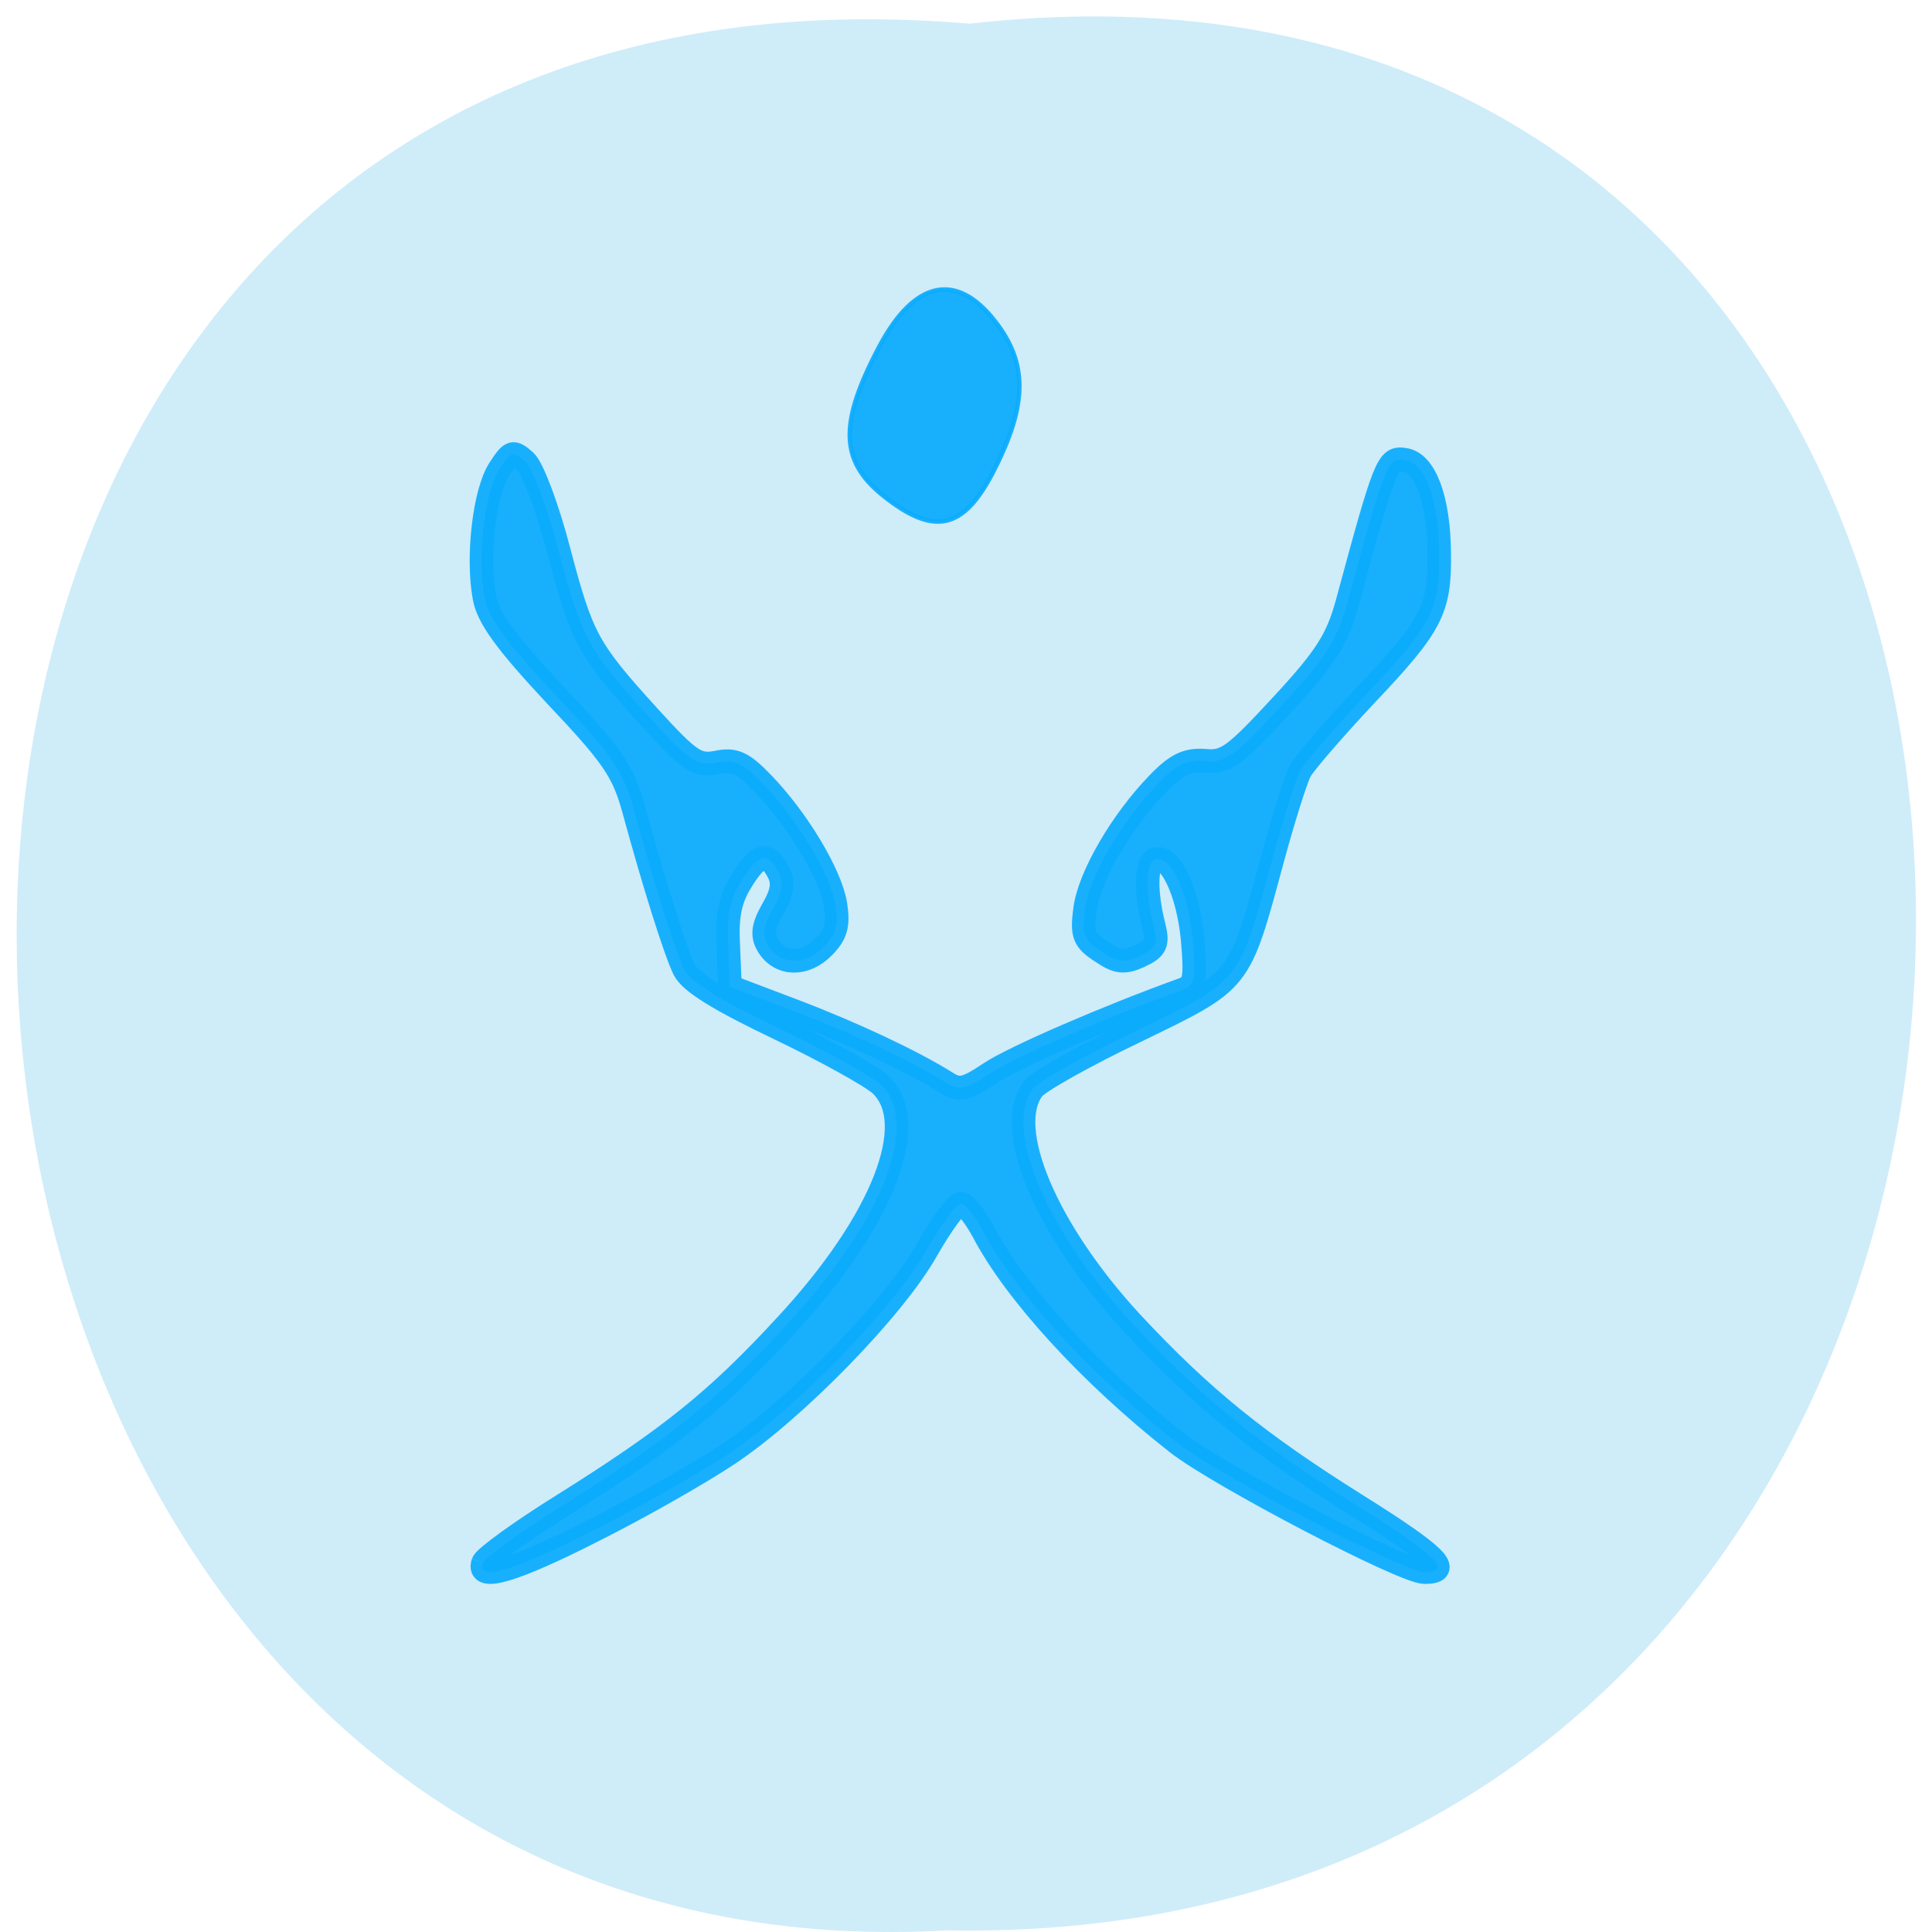 <svg xmlns="http://www.w3.org/2000/svg" viewBox="0 0 22 22"><path d="m 11.04 0.27 c 14.512 -1.652 14.313 21.992 -0.258 21.711 c -13.551 0.781 -14.773 -23 0.258 -21.711" fill="#cfecf9"/><g stroke-opacity="0.933" fill="#0babfc" stroke="#0babfc" fill-opacity="0.933" transform="matrix(0.078 0 0 0.079 1.08 0.608)"><path d="m 56.676 217.56 c 0.25 -0.742 5.55 -4.552 11.849 -8.411 c 15.499 -9.598 22.348 -15.04 32.448 -25.875 c 14.05 -14.991 19.649 -29.09 13.749 -34.632 c -1.35 -1.237 -8.05 -4.898 -14.949 -8.163 c -8.599 -4.057 -12.849 -6.63 -13.749 -8.46 c -1.3 -2.672 -4.3 -12.02 -7.349 -23.06 c -1.55 -5.541 -3.05 -7.718 -11.449 -16.475 c -7.199 -7.619 -9.799 -11.132 -10.349 -14.05 c -1.1 -5.838 0 -15.14 2.15 -18.454 c 1.75 -2.672 2 -2.771 3.85 -1.138 c 1.05 0.989 3.25 6.778 4.85 12.863 c 3.4 12.715 4.2 14.15 13.199 23.946 c 5.95 6.432 6.999 7.124 9.849 6.58 c 2.6 -0.544 3.8 0 6.699 2.968 c 5.1 5.195 9.949 13.16 10.649 17.514 c 0.45 2.919 0.1 4.255 -1.75 6.085 c -2.7 2.721 -6.35 2.622 -8.099 -0.198 c -0.9 -1.484 -0.75 -2.721 0.7 -5.244 c 1.45 -2.474 1.6 -3.859 0.8 -5.393 c -1.6 -2.968 -2.95 -2.622 -5.45 1.435 c -1.6 2.573 -2.1 4.997 -1.85 9.301 l 0.25 5.838 l 9.249 3.463 c 8.849 3.315 17.499 7.372 22.298 10.34 c 1.95 1.237 2.8 1.039 6.5 -1.385 c 3.5 -2.276 17.15 -8.114 27.998 -11.973 c 1.8 -0.643 2 -1.534 1.5 -7.273 c -0.65 -6.778 -3.25 -12.319 -5.5 -11.528 c -1.35 0.445 -1.45 4.75 -0.15 9.697 c 0.6 2.474 0.3 3.117 -2.05 4.205 c -2.3 1.039 -3.3 0.94 -5.65 -0.643 c -2.55 -1.633 -2.85 -2.424 -2.35 -6.135 c 0.65 -4.7 5.3 -12.616 10.649 -18.06 c 2.7 -2.771 4.25 -3.463 6.899 -3.265 c 3 0.297 4.3 -0.693 11.149 -8.01 c 6.45 -6.877 8.099 -9.45 9.549 -14.645 c 5.6 -20.433 5.9 -21.13 8.399 -20.73 c 3 0.396 5 5.69 5.05 13.556 c 0.1 8.01 -1.1 10.291 -10.599 20.19 c -4.65 4.898 -9.05 9.895 -9.699 11.08 c -0.65 1.237 -2.45 6.877 -4 12.517 c -5 18.207 -4.45 17.514 -19.998 24.985 c -7.549 3.562 -14.299 7.322 -14.999 8.312 c -4.4 5.69 1.95 20.483 14.499 33.841 c 10.149 10.736 18.299 17.267 32.848 26.27 c 11.599 7.174 14.05 9.549 9.799 9.549 c -3.05 0 -29.998 -13.902 -36.1 -18.603 c -12.649 -9.796 -23.648 -21.67 -28.348 -30.526 c -1.2 -2.177 -2.65 -4.01 -3.25 -3.958 c -0.65 0 -2.85 3.02 -4.95 6.63 c -4.7 8.312 -19.1 22.907 -28.898 29.388 c -4.05 2.672 -12.899 7.669 -19.599 10.983 c -11.899 5.986 -17.199 7.52 -16.299 4.75" stroke-width="3.441"/><path d="m 115.02 63.69 c -6.25 -4.997 -6.4 -10.39 -0.5 -21.423 c 5.1 -9.499 11.199 -10.835 16.849 -3.711 c 4.85 6.085 4.8 12.07 -0.15 21.621 c -4.4 8.51 -8.699 9.45 -16.199 3.513" stroke-width="0.652"/></g></svg>